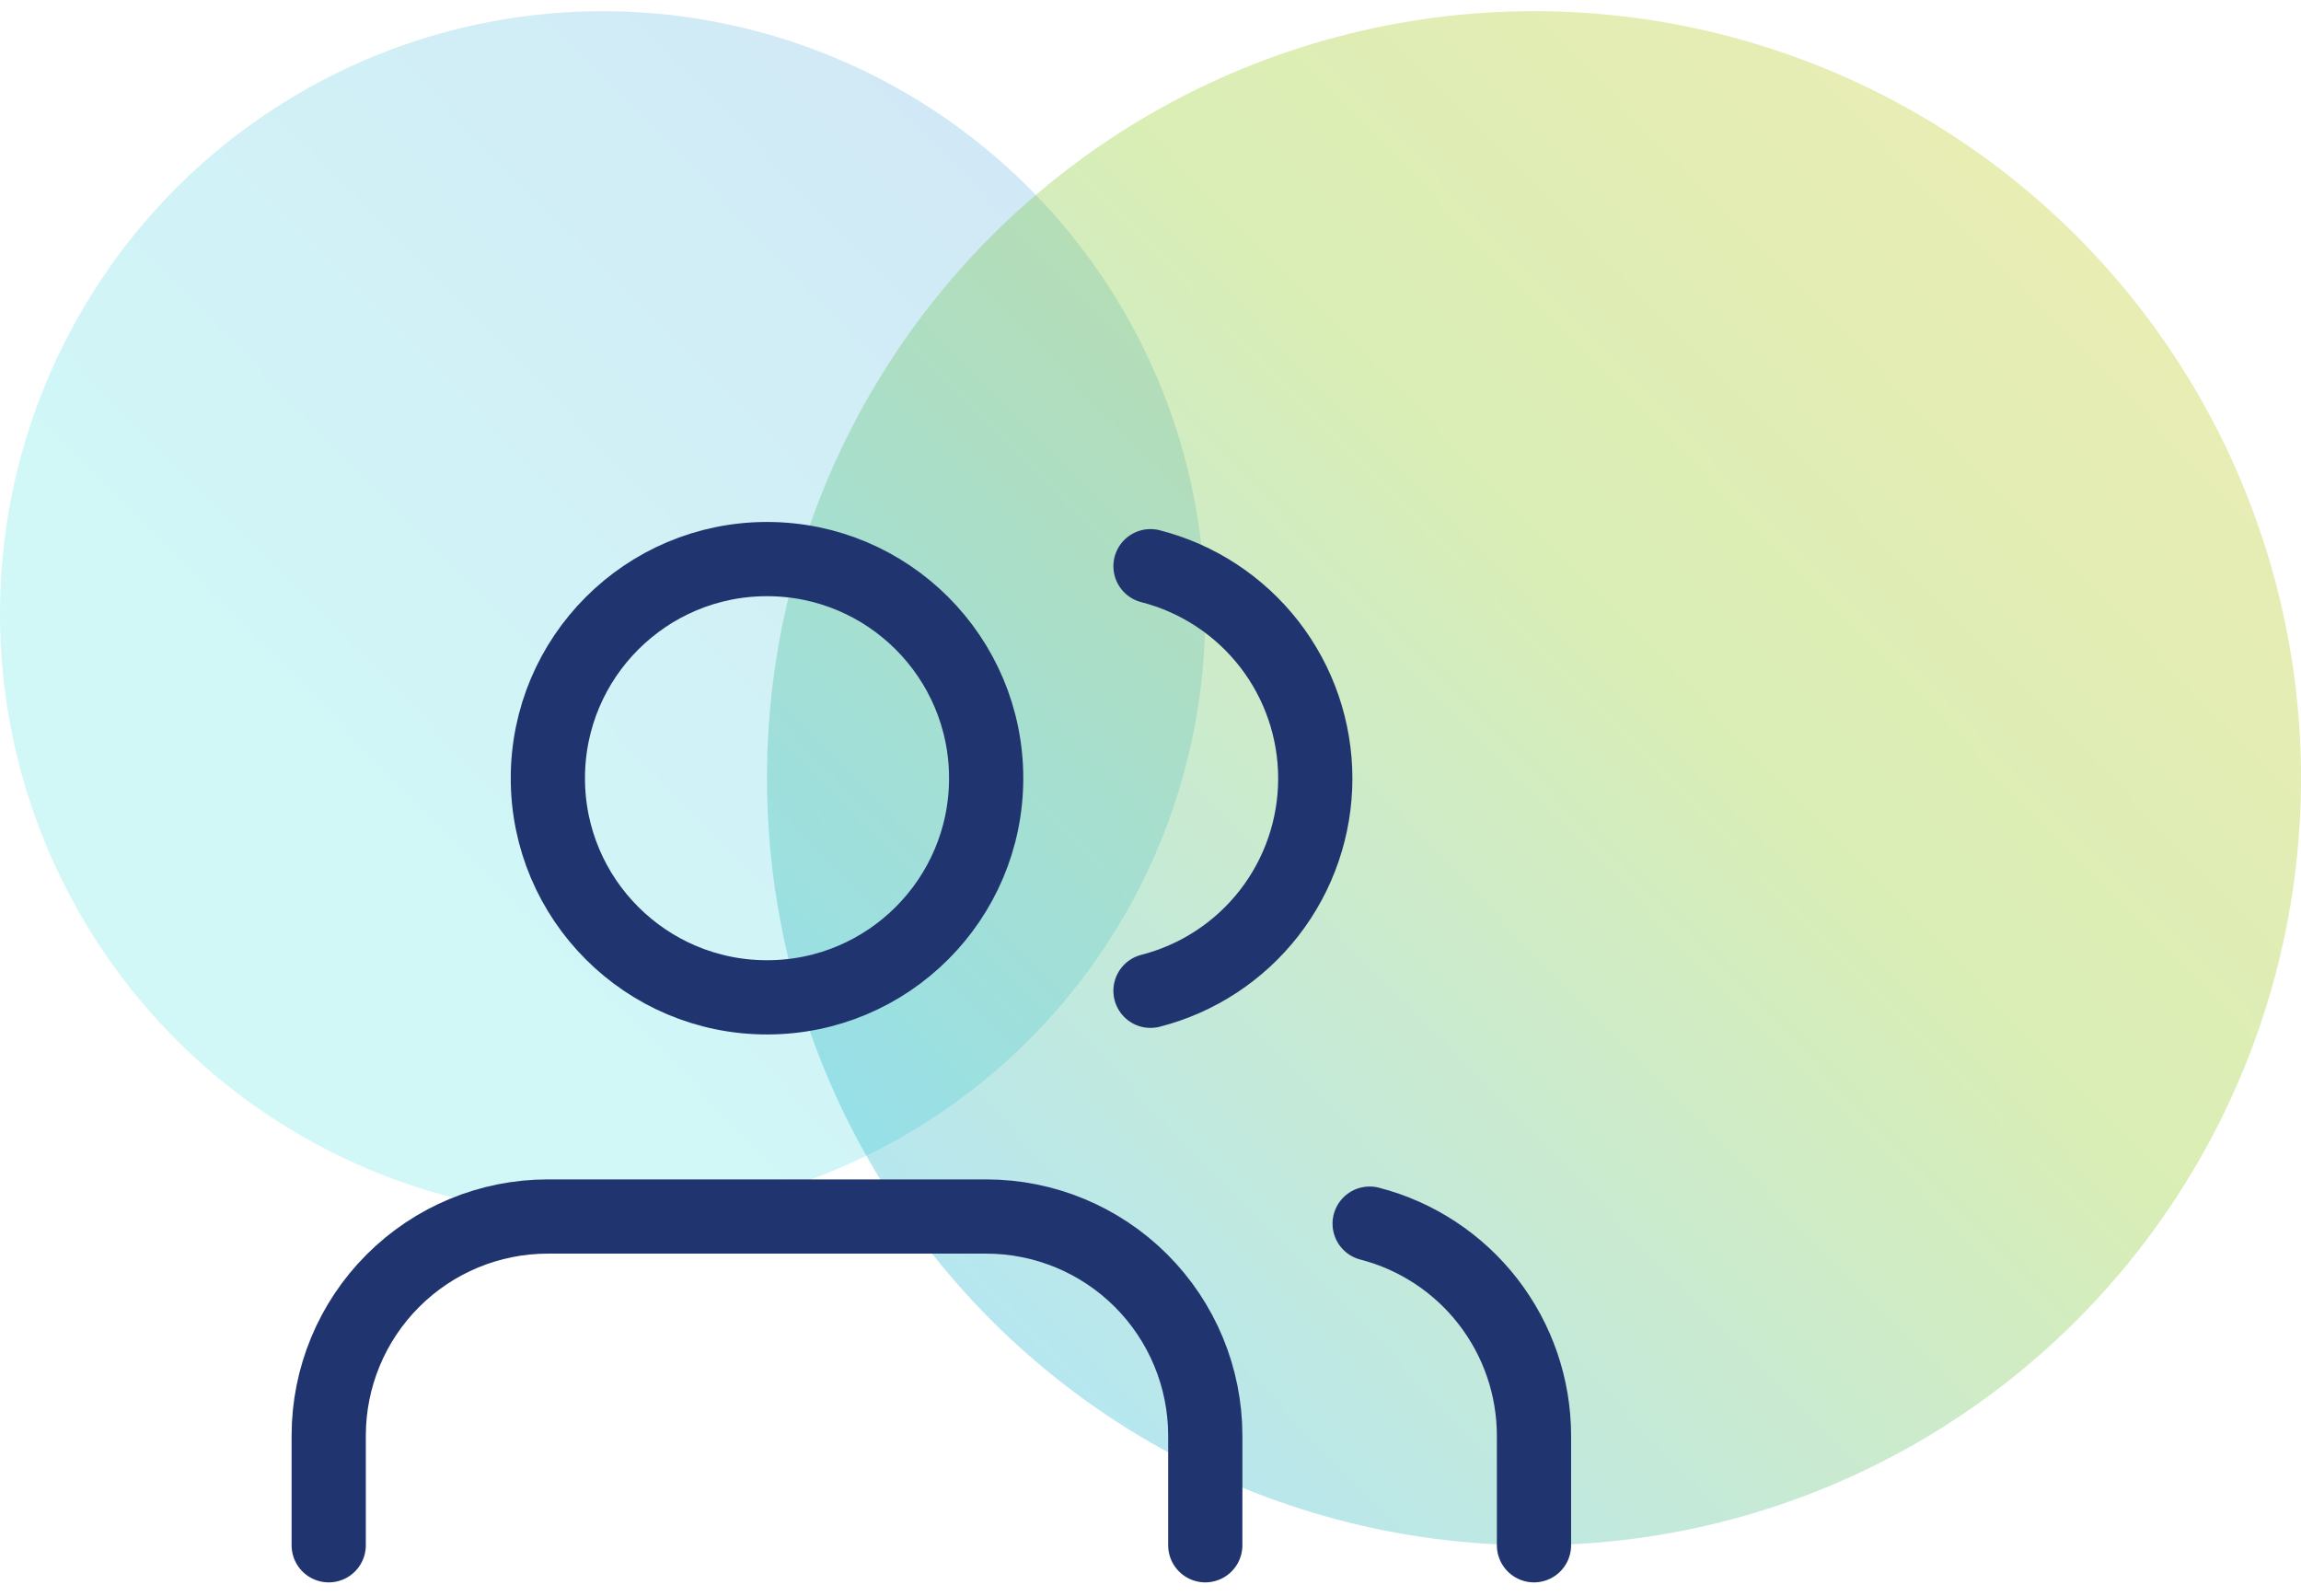 <svg width="62" height="43" viewBox="0 0 62 43" fill="none" xmlns="http://www.w3.org/2000/svg">
<circle opacity="0.2" cx="16.238" cy="16.54" r="16.238" fill="url(#paint0_linear)"/>
<circle opacity="0.3" cx="41.333" cy="20.968" r="20.667" fill="url(#paint1_linear)"/>
<path d="M32.476 41.636V38.683C32.476 37.117 31.854 35.615 30.747 34.508C29.639 33.4 28.137 32.778 26.572 32.778H14.762C13.196 32.778 11.694 33.4 10.587 34.508C9.479 35.615 8.857 37.117 8.857 38.683V41.636" stroke="#20356F" stroke-width="2" stroke-linecap="round" stroke-linejoin="round"/>
<path d="M20.667 26.873C23.928 26.873 26.572 24.23 26.572 20.969C26.572 17.708 23.928 15.064 20.667 15.064C17.406 15.064 14.762 17.708 14.762 20.969C14.762 24.23 17.406 26.873 20.667 26.873Z" stroke="#20356F" stroke-width="2" stroke-linecap="round" stroke-linejoin="round"/>
<path d="M41.333 41.636V38.683C41.332 37.375 40.897 36.104 40.095 35.07C39.294 34.036 38.172 33.297 36.905 32.97" stroke="#20356F" stroke-width="2" stroke-linecap="round" stroke-linejoin="round"/>
<path d="M31 15.256C32.27 15.581 33.396 16.32 34.2 17.355C35.004 18.391 35.44 19.665 35.44 20.976C35.44 22.287 35.004 23.561 34.2 24.597C33.396 25.632 32.27 26.371 31 26.696" stroke="#20356F" stroke-width="2" stroke-linecap="round" stroke-linejoin="round"/>
<defs>
<linearGradient id="paint0_linear" x1="9.047" y1="20.66" x2="38.511" y2="-8.201" gradientUnits="userSpaceOnUse">
<stop stop-color="#1AD7D7"/>
<stop offset="1" stop-color="#165FCD"/>
</linearGradient>
<linearGradient id="paint1_linear" x1="20.667" y1="32.135" x2="84.684" y2="-30.182" gradientUnits="userSpaceOnUse">
<stop stop-color="#04ADDE"/>
<stop offset="0.303" stop-color="#83C70B"/>
<stop offset="0.632" stop-color="#DEC300"/>
</linearGradient>
</defs>
</svg>
